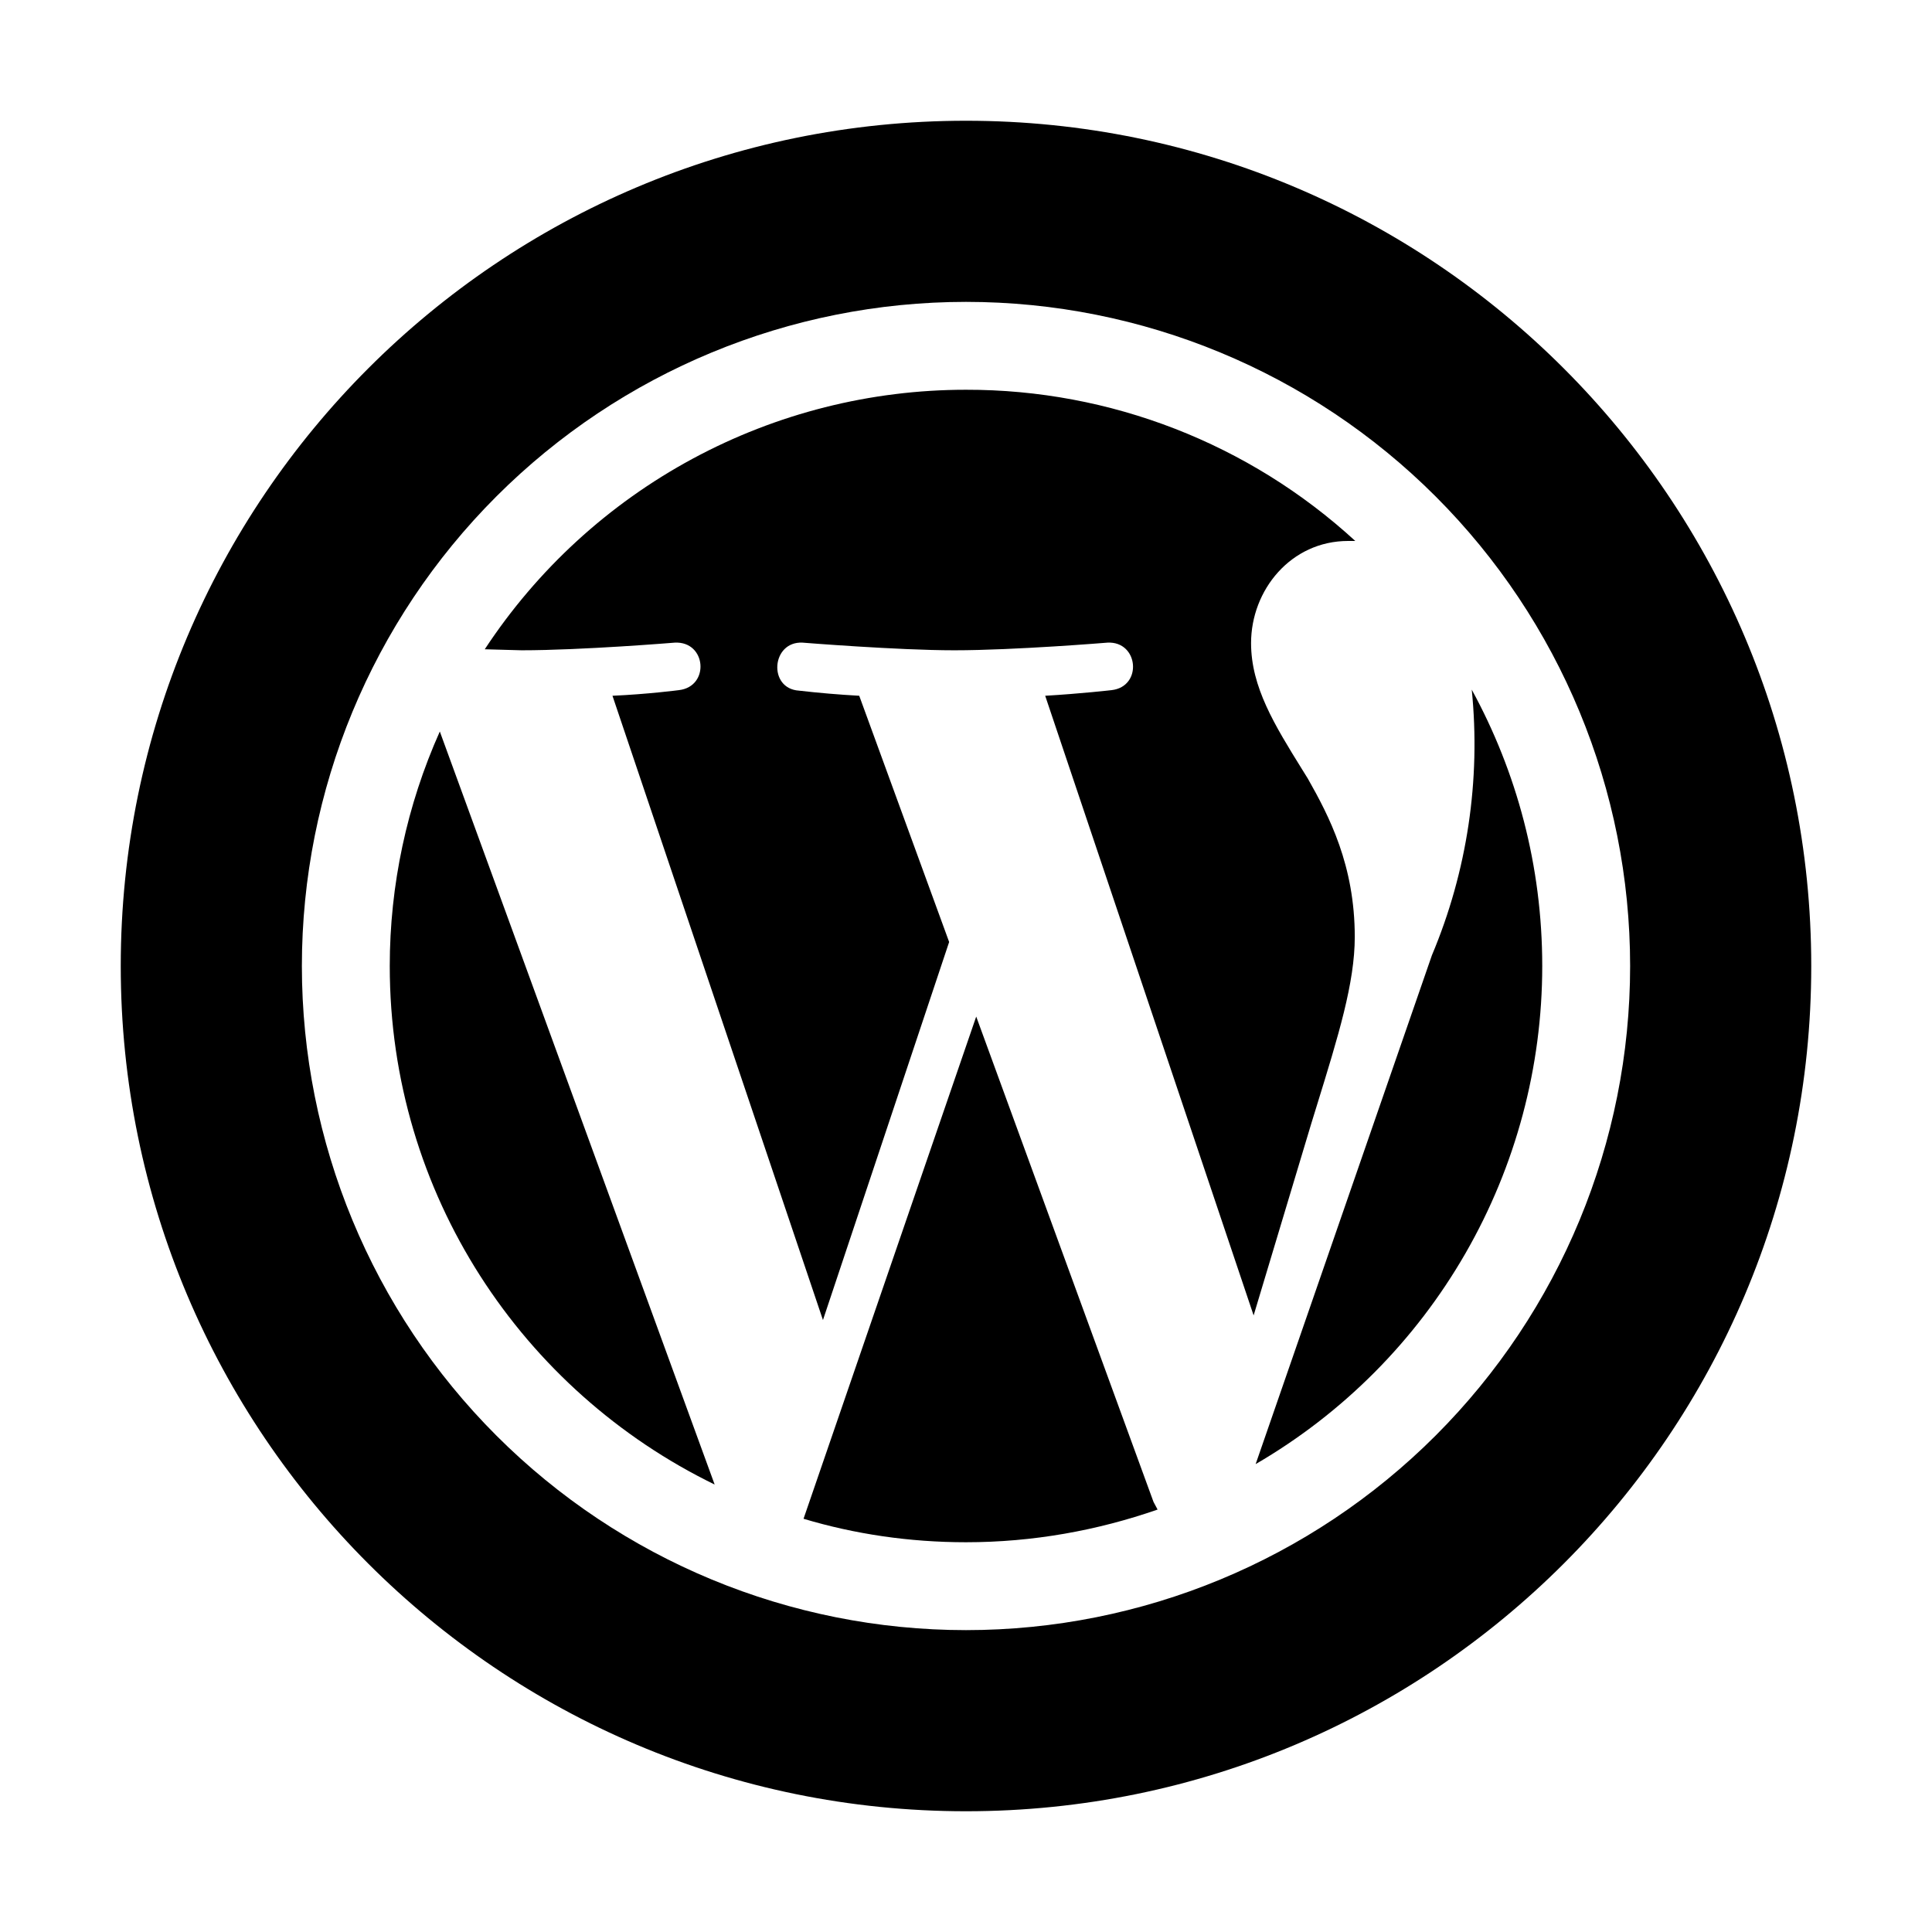 <svg viewBox="0 0 80 80" fill="none">
  <path d="M29.592 61.471C21.639 57.6 16.139 49.456 16.139 40C16.139 36.654 16.845 33.345 18.212 30.29L29.592 61.471Z" fill="currentColor" />
  <path d="M47.933 62.508C45.437 63.375 42.771 63.861 40 63.861C37.652 63.861 35.389 63.523 33.273 62.889L40.423 42.094L47.764 62.19L47.933 62.508Z" fill="currentColor" />
  <path d="M51.91 54.469L43.279 28.81C44.739 28.725 46.029 28.577 46.029 28.577C47.319 28.429 47.15 26.546 45.86 26.61C45.86 26.61 42.01 26.927 39.514 26.927C37.165 26.927 33.231 26.61 33.231 26.61C31.94 26.546 31.792 28.514 33.083 28.598C33.913 28.693 34.745 28.764 35.579 28.81L39.302 39.006L34.077 54.66L25.361 28.81C26.821 28.746 28.111 28.577 28.111 28.577C29.402 28.429 29.254 26.546 27.942 26.61C27.942 26.61 24.092 26.927 21.596 26.927L20.073 26.885C22.244 23.582 25.201 20.871 28.68 18.995C32.158 17.119 36.048 16.138 40 16.139C45.968 16.128 51.722 18.364 56.119 22.4H55.823C53.454 22.4 51.804 24.431 51.804 26.631C51.804 28.449 52.782 30.027 53.911 31.848C53.991 31.976 54.071 32.106 54.152 32.236C55.04 33.802 56.098 35.833 56.098 38.794C56.098 40.694 55.427 42.866 54.522 45.796C54.449 46.031 54.375 46.271 54.3 46.515L51.91 54.469Z" fill="currentColor" />
  <path d="M60.682 51.897C58.6 55.517 55.604 58.526 51.994 60.625L59.292 39.556C60.753 36.085 61.32 32.303 60.942 28.556C62.804 31.962 63.861 35.854 63.861 40C63.861 44.176 62.765 48.278 60.682 51.897Z" fill="currentColor" />
  <path fill-rule="evenodd" clip-rule="evenodd" d="M40 75C59.33 75 75 59.33 75 40C75 20.67 59.33 5 40 5C20.67 5 5 20.67 5 40C5 59.33 20.67 75 40 75ZM20.555 59.445C25.712 64.603 32.706 67.5 40 67.5C47.294 67.5 54.288 64.603 59.445 59.445C64.603 54.288 67.5 47.294 67.5 40C67.5 32.706 64.603 25.712 59.445 20.555C54.288 15.397 47.294 12.5 40 12.5C32.706 12.5 25.712 15.397 20.555 20.555C15.397 25.712 12.5 32.706 12.5 40C12.5 47.294 15.397 54.288 20.555 59.445Z" fill="currentColor" />
</svg>